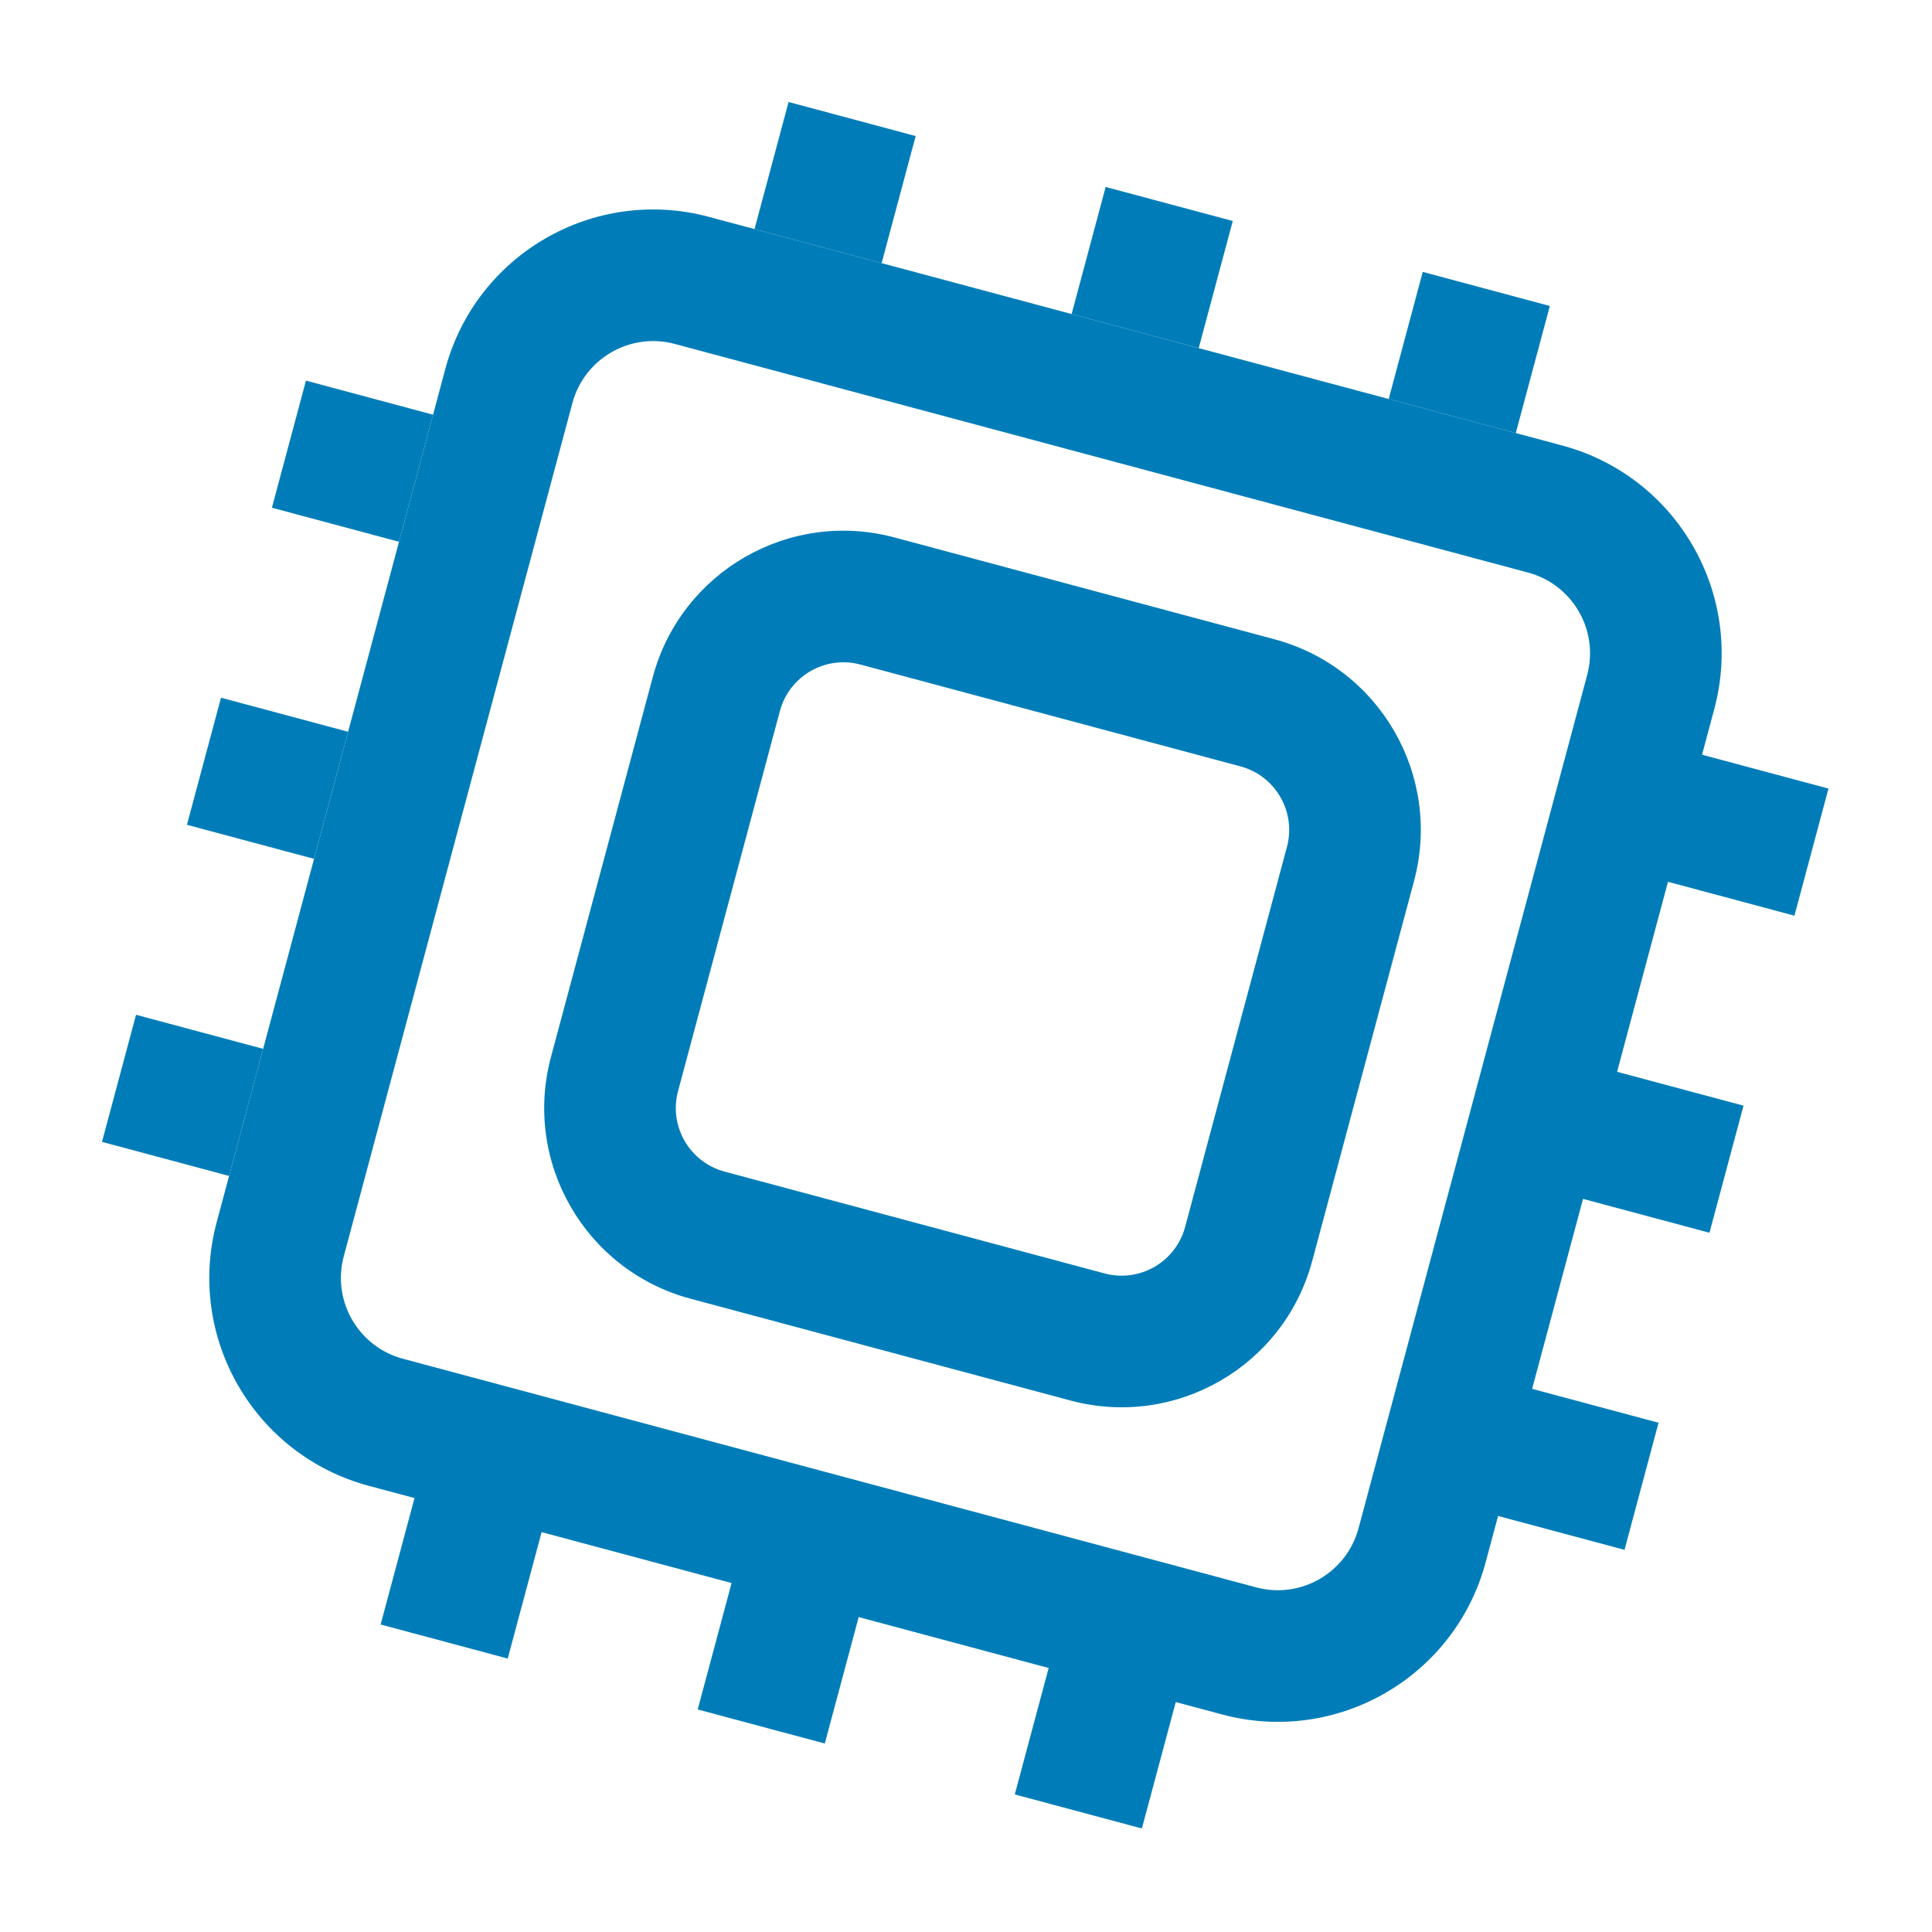 <svg width="143" height="143" viewBox="0 0 143 143" fill="none" xmlns="http://www.w3.org/2000/svg">
<path fill-rule="evenodd" clip-rule="evenodd" d="M49.946 25.458C46.645 24.573 43.252 26.532 42.367 29.833L25.444 92.99C24.56 96.291 26.519 99.684 29.82 100.569L92.976 117.491C96.278 118.376 99.671 116.417 100.555 113.115L117.478 49.959C118.363 46.658 116.404 43.265 113.102 42.38L49.946 25.458ZM32.96 27.313C35.236 18.816 43.97 13.774 52.467 16.05L115.623 32.973C124.12 35.25 129.162 43.983 126.885 52.48L109.963 115.636C107.686 124.133 98.952 129.175 90.456 126.899L27.299 109.976C18.803 107.699 13.76 98.966 16.037 90.469L32.96 27.313Z" fill="#007DB8"/>
<path fill-rule="evenodd" clip-rule="evenodd" d="M63.688 49.188C61.09 48.492 58.42 50.034 57.724 52.632L50.188 80.755C49.492 83.353 51.034 86.023 53.632 86.719L81.755 94.255C84.353 94.951 87.023 93.409 87.719 90.812L95.255 62.688C95.951 60.09 94.409 57.42 91.812 56.724L63.688 49.188ZM48.317 50.111C50.405 42.318 58.415 37.693 66.209 39.781L94.332 47.317C102.126 49.405 106.75 57.415 104.662 65.209L97.126 93.332C95.038 101.126 87.028 105.751 79.235 103.662L51.111 96.127C43.318 94.038 38.693 86.028 40.781 78.235L48.317 50.111Z" fill="#007DB8"/>
<path fill-rule="evenodd" clip-rule="evenodd" d="M55.847 16.956L58.368 7.549L67.775 10.07L65.255 19.477L55.847 16.956Z" fill="#007DB8"/>
<path fill-rule="evenodd" clip-rule="evenodd" d="M79.317 23.245L81.837 13.838L91.245 16.358L88.724 25.765L79.317 23.245Z" fill="#007DB8"/>
<path fill-rule="evenodd" clip-rule="evenodd" d="M102.786 29.533L105.307 20.126L114.714 22.647L112.193 32.054L102.786 29.533Z" fill="#007DB8"/>
<path fill-rule="evenodd" clip-rule="evenodd" d="M28.173 120.24L30.693 110.833L40.101 113.354L37.58 122.761L28.173 120.24Z" fill="#007DB8"/>
<path fill-rule="evenodd" clip-rule="evenodd" d="M51.642 126.529L54.163 117.121L63.57 119.642L61.049 129.049L51.642 126.529Z" fill="#007DB8"/>
<path fill-rule="evenodd" clip-rule="evenodd" d="M75.111 132.817L77.632 123.41L87.039 125.931L84.518 135.338L75.111 132.817Z" fill="#007DB8"/>
<path fill-rule="evenodd" clip-rule="evenodd" d="M16.956 87.039L7.549 84.518L10.069 75.111L19.477 77.632L16.956 87.039Z" fill="#007DB8"/>
<path fill-rule="evenodd" clip-rule="evenodd" d="M23.244 63.57L13.837 61.049L16.358 51.642L25.765 54.163L23.244 63.57Z" fill="#007DB8"/>
<path fill-rule="evenodd" clip-rule="evenodd" d="M29.533 40.101L20.126 37.58L22.646 28.173L32.054 30.694L29.533 40.101Z" fill="#007DB8"/>
<path fill-rule="evenodd" clip-rule="evenodd" d="M120.24 114.714L110.833 112.193L113.354 102.786L122.761 105.307L120.24 114.714Z" fill="#007DB8"/>
<path fill-rule="evenodd" clip-rule="evenodd" d="M126.529 91.245L117.121 88.724L119.642 79.317L129.049 81.838L126.529 91.245Z" fill="#007DB8"/>
<path fill-rule="evenodd" clip-rule="evenodd" d="M132.817 67.776L123.41 65.255L125.931 55.848L135.338 58.368L132.817 67.776Z" fill="#007DB8"/>
</svg>
